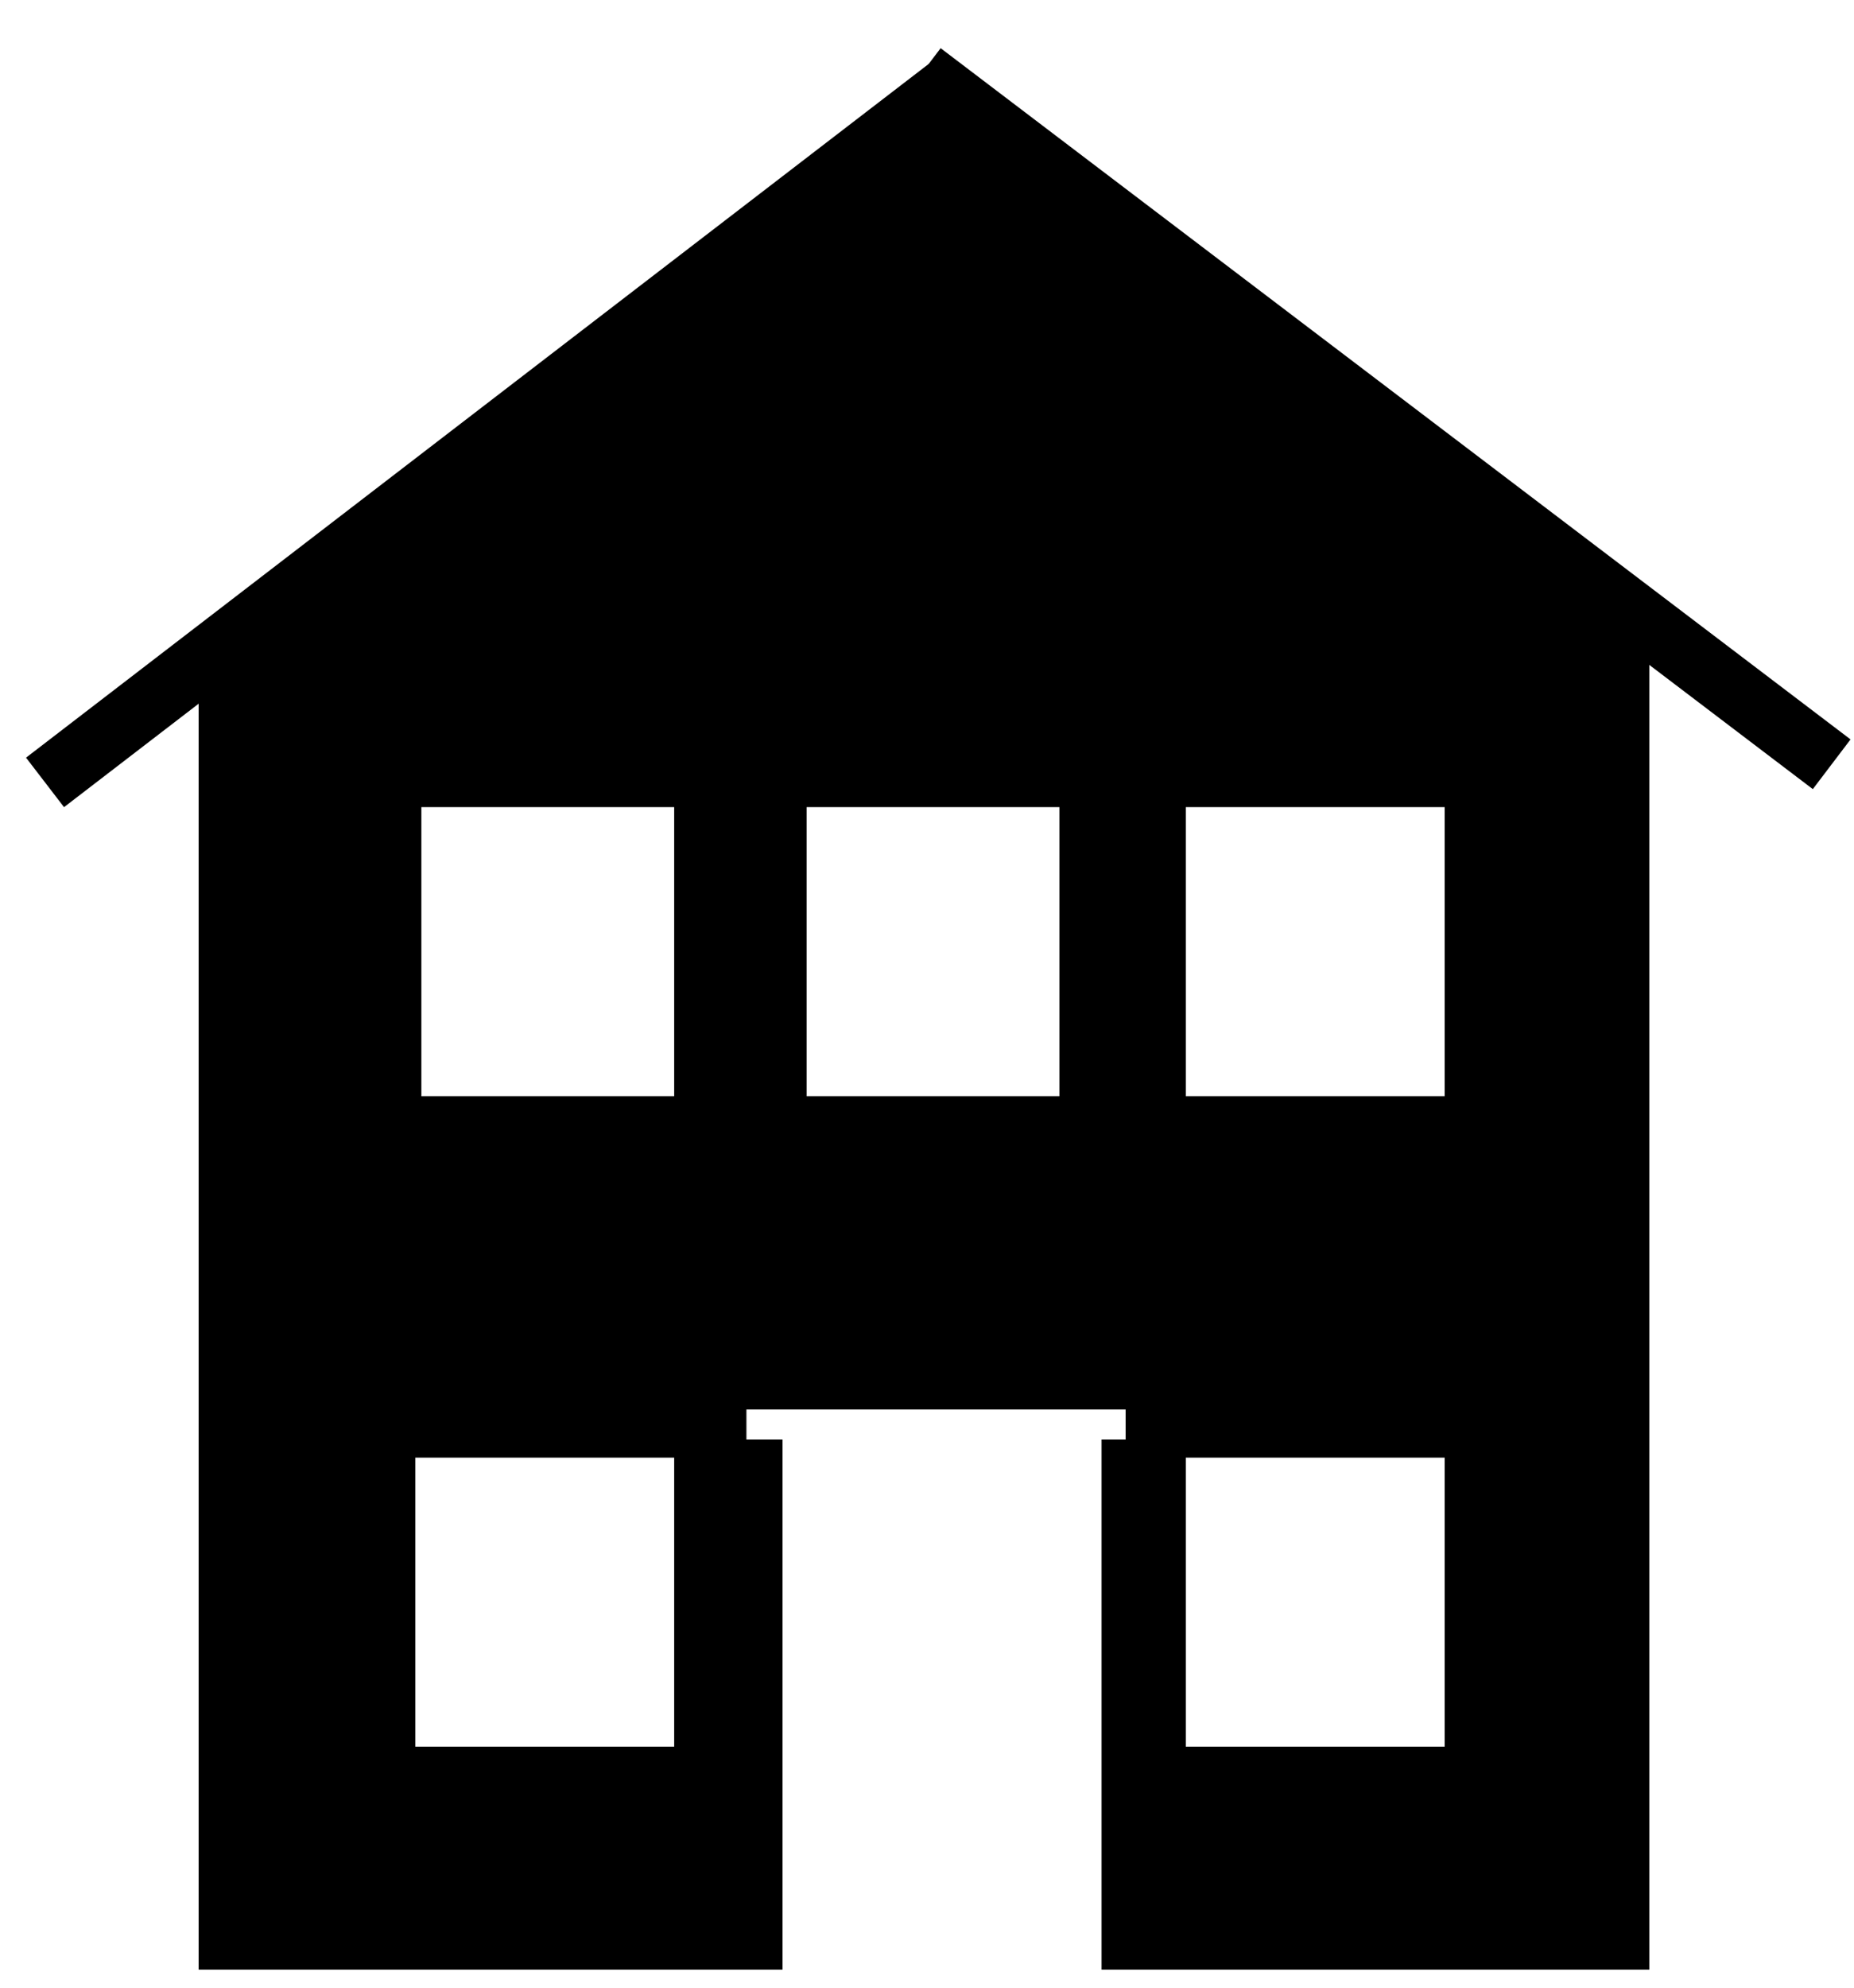 <svg width="308" height="330" viewBox="0 0 308 330" fill="none" xmlns="http://www.w3.org/2000/svg">
<path d="M157 16L275 109.5L37.5 112.5L157 16Z" fill="black"/>
<path d="M274 327H183V239H187V234H124V239H130V327H33V108H274V327ZM69 290H112V242H69V290ZM197 290H240V242H197V290ZM70 182H112V134H70V182ZM134 182H176V134H134V182ZM197 182H240V134H197V182Z" fill="black"/>
<path d="M4.325 125.79L154.841 10.185L161.152 18.403L10.637 134.007L4.325 125.79Z" fill="black"/>
<path d="M156.266 8L307.425 122.76L301.16 131.013L150 16.253L156.266 8Z" fill="black"/>
</svg>
